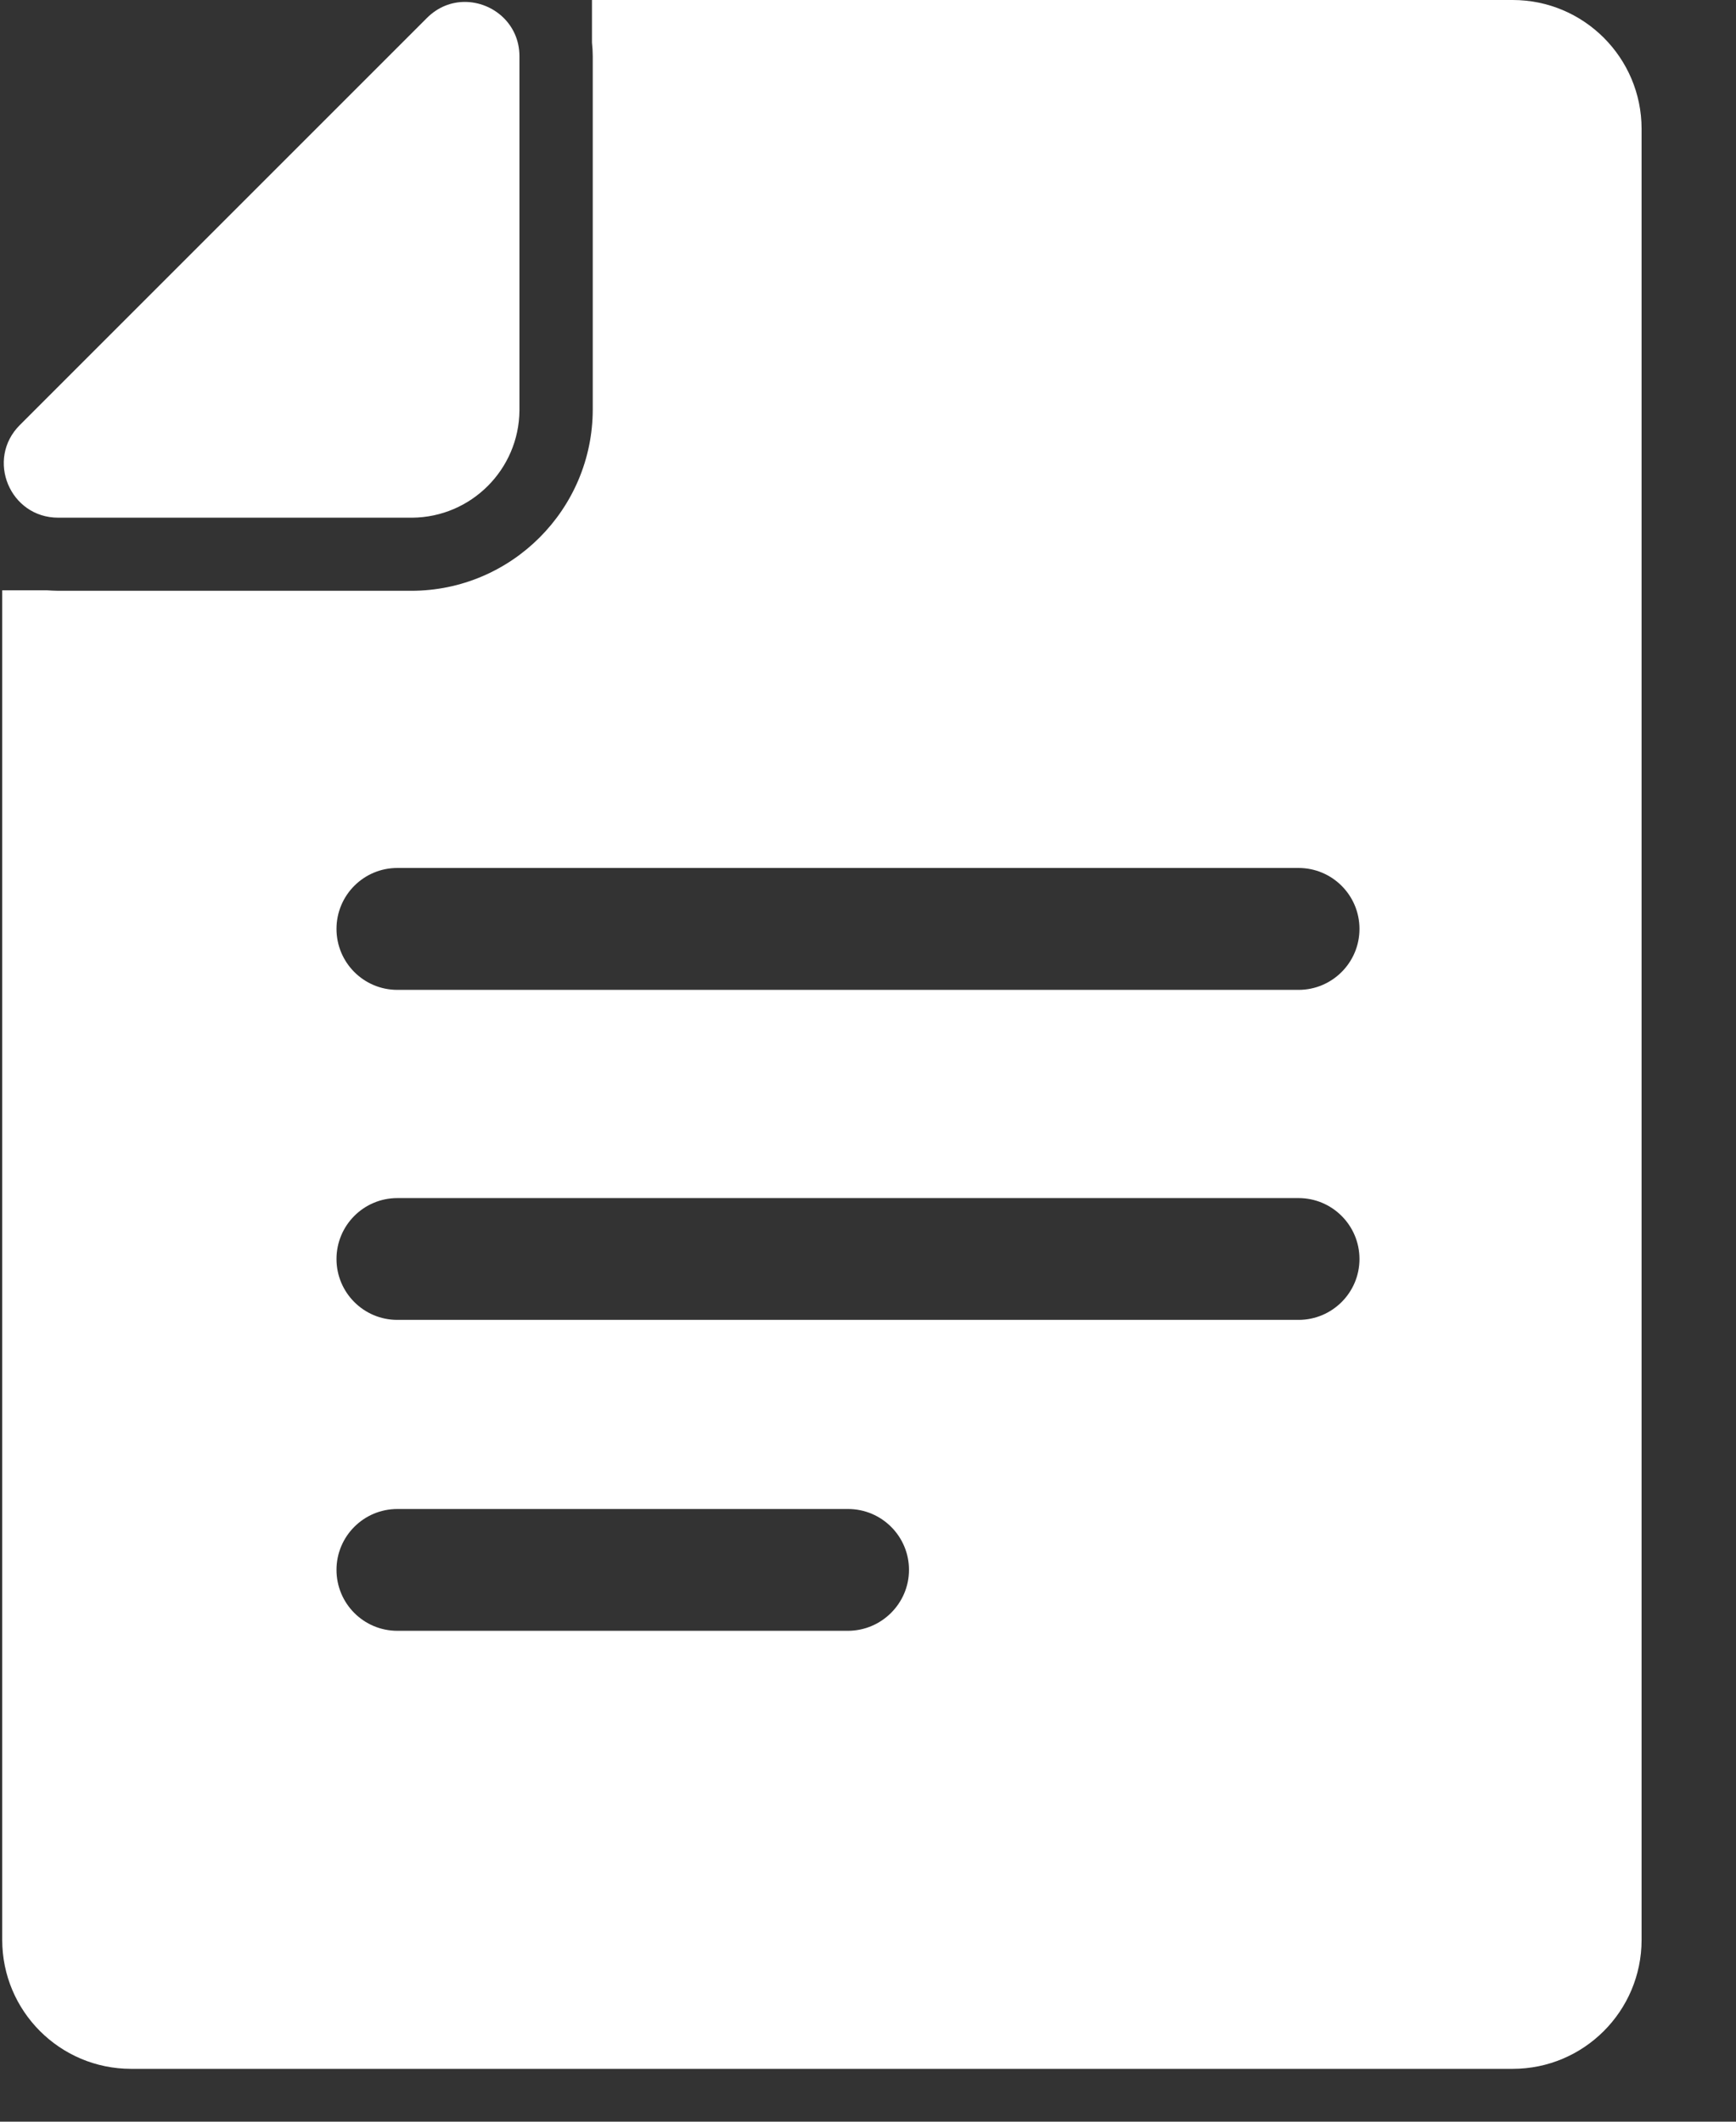 <?xml version="1.0" encoding="UTF-8"?>
<svg width="18px" height="22px" viewBox="0 0 18 22" version="1.1" xmlns="http://www.w3.org/2000/svg" xmlns:xlink="http://www.w3.org/1999/xlink">
    <rect x="0" y="0" width="18" height="22" fill="#333333" stroke="none"/>
    <!-- Generator: Sketch 48.2 (47327) - http://www.bohemiancoding.com/sketch -->
    <title>file</title>
    <desc>Created with Sketch.</desc>
    <defs></defs>
    <g id="icons" stroke="none" stroke-width="1" fill="none" fill-rule="evenodd" transform="translate(-152, -22)">
        <g id="file" transform="translate(152, 22)" fill="#FFFFFF" fill-rule="nonzero">
            <path d="M8.521,21.452 L15.685,21.452 C16.422,21.452 17.021,20.853 17.021,20.115 L17.021,2.738 L17.021,1.336 C17.021,0.599 16.422,0 15.685,0 L8.521,0 L6.138,0 L6.138,0.442 C6.143,0.488 6.146,0.536 6.146,0.584 L6.146,3.496 L6.146,4.244 C6.146,5.282 5.302,6.126 4.264,6.126 L3.516,6.126 L0.604,6.126 C0.566,6.126 0.525,6.123 0.488,6.121 L0.023,6.121 L0.023,20.115 C0.023,20.853 0.621,21.452 1.359,21.452 L2.824,21.452 L8.521,21.452 Z M8.791,16.91 L4.12,16.91 C3.771,16.91 3.489,16.627 3.489,16.278 C3.489,15.93 3.771,15.647 4.12,15.647 L8.793,15.647 C9.142,15.647 9.425,15.93 9.425,16.278 C9.425,16.627 9.139,16.91 8.791,16.91 Z M13.464,13.686 L4.12,13.686 C3.771,13.686 3.489,13.403 3.489,13.055 C3.489,12.706 3.771,12.423 4.12,12.423 L13.464,12.423 C13.813,12.423 14.096,12.706 14.096,13.055 C14.096,13.403 13.813,13.686 13.464,13.686 Z M4.12,9 L13.464,9 C13.813,9 14.096,9.283 14.096,9.632 C14.096,9.981 13.813,10.264 13.464,10.264 L4.12,10.264 C3.771,10.264 3.489,9.981 3.489,9.632 C3.489,9.283 3.771,9 4.12,9 Z" id="Shape"></path>
            <path d="M0.604,5.368 L4.264,5.368 C4.267,5.368 4.272,5.368 4.274,5.368 C4.885,5.363 5.381,4.868 5.386,4.256 C5.386,4.254 5.386,4.249 5.386,4.246 L5.386,0.584 C5.386,0.245 5.108,0.02 4.82,0.02 C4.681,0.02 4.542,0.071 4.426,0.187 L0.205,4.408 C-0.149,4.762 0.101,5.368 0.604,5.368 Z" id="Shape"></path>
        </g>
    </g>
</svg>